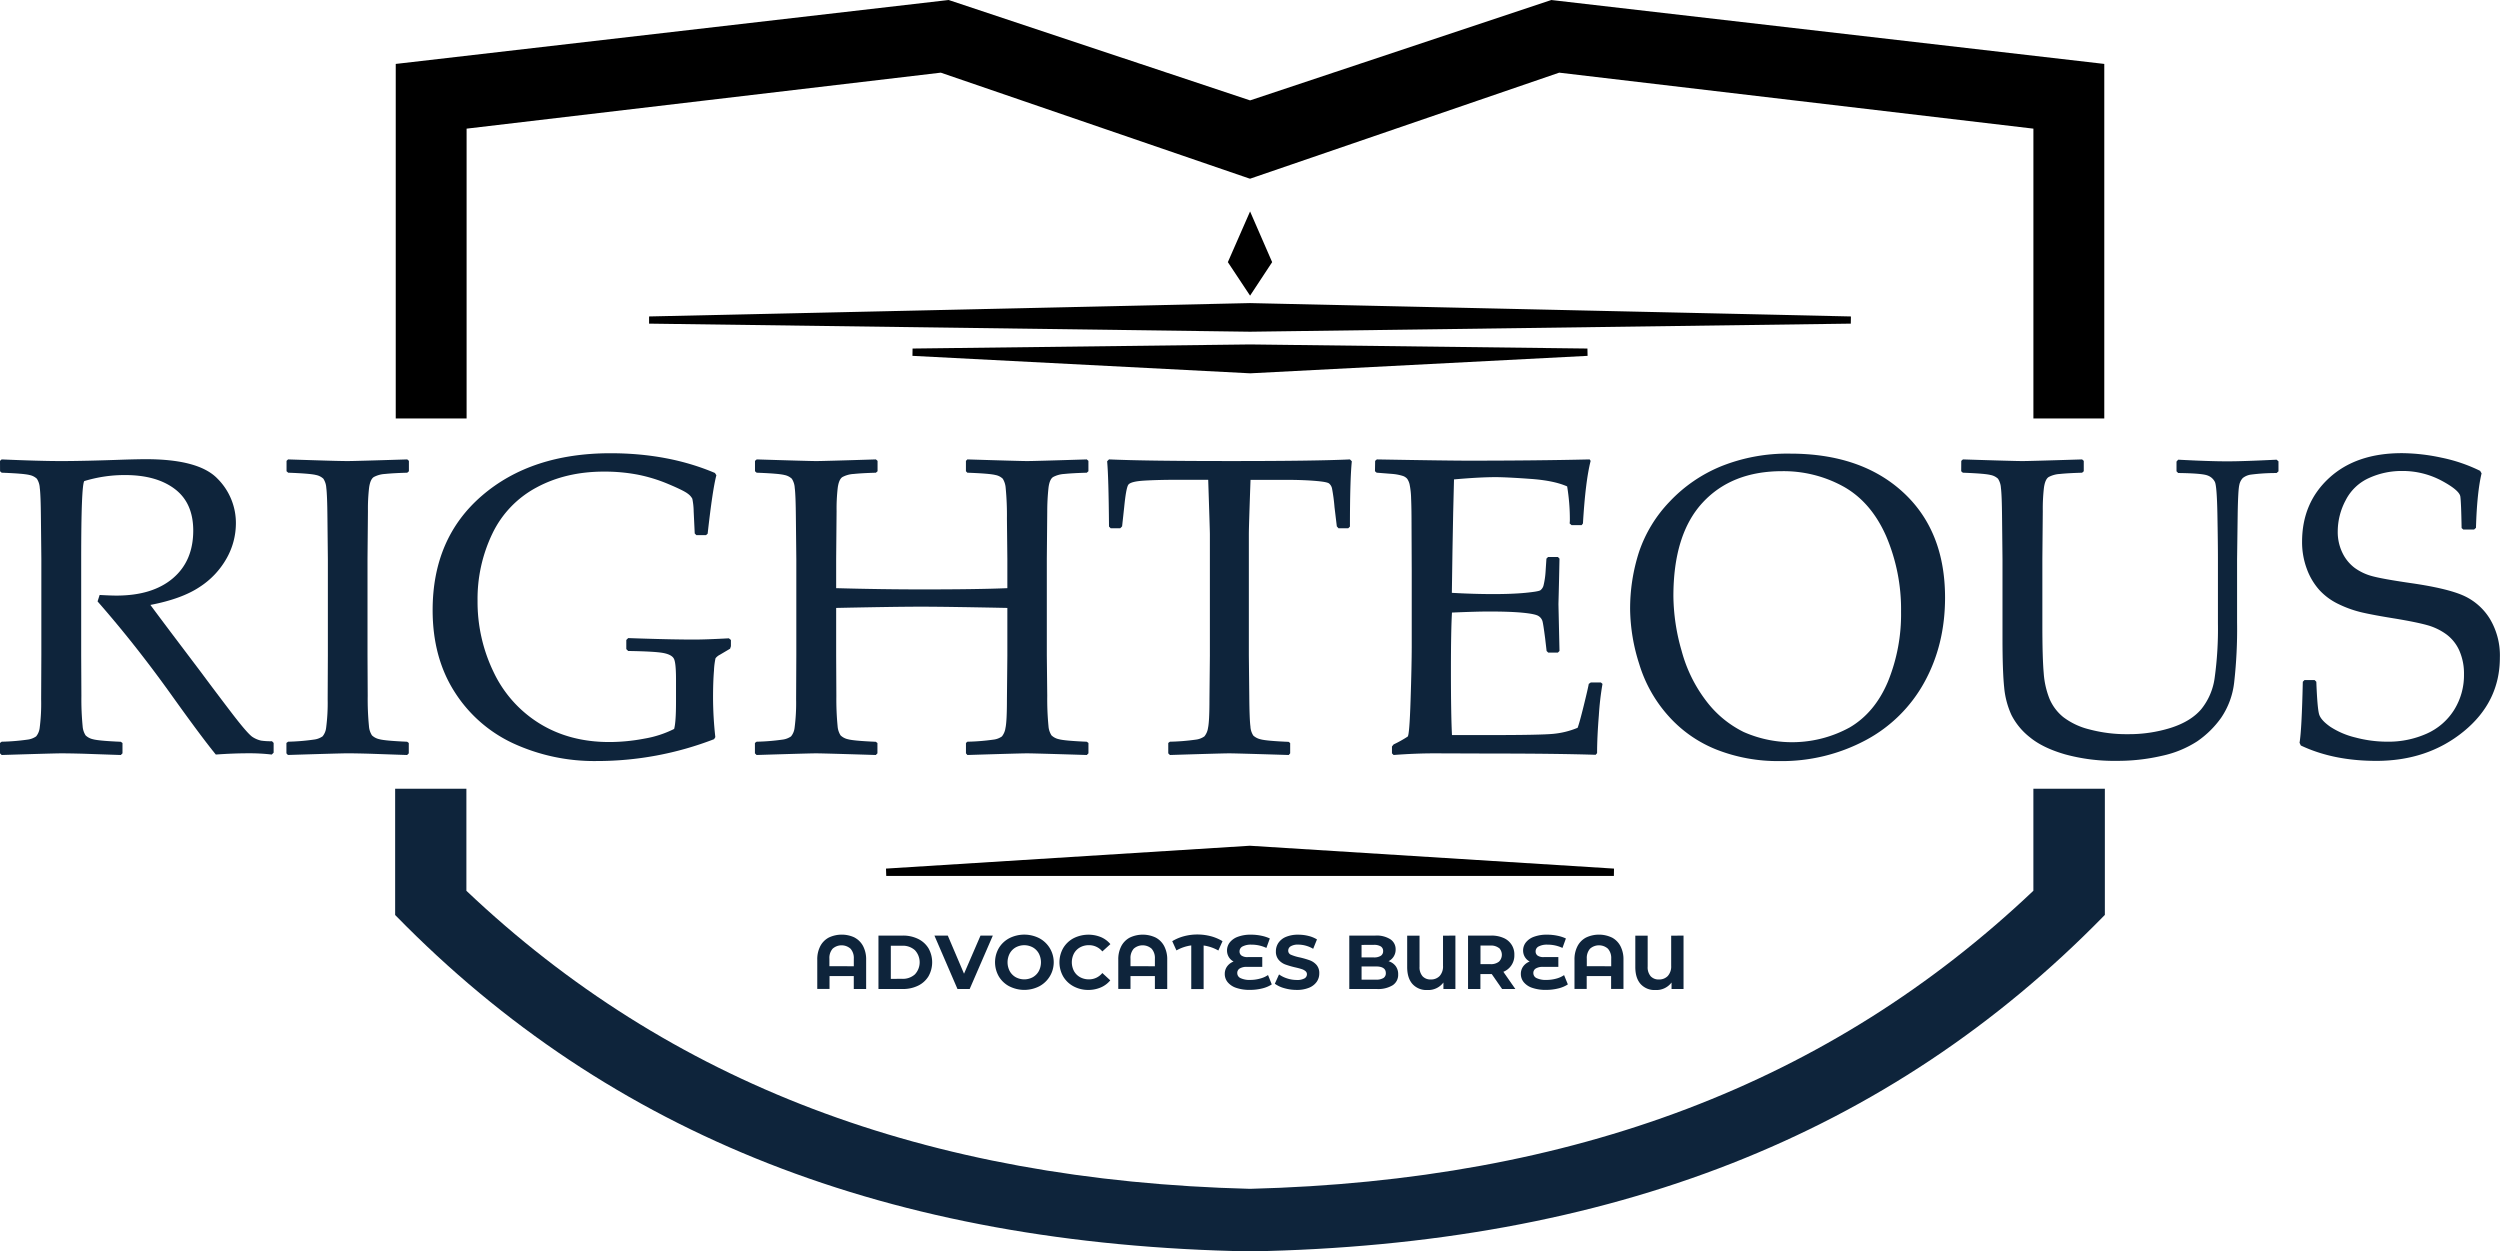 <svg id="Слой_2" data-name="Слой 2" xmlns="http://www.w3.org/2000/svg" viewBox="0 0 998.88 500"><title>EN</title><path d="M342,374.6a8.15,8.15,0,0,1,3.41,3.42,11.33,11.33,0,0,1,1.22,5.46v11.67h-4.94V390H332v5.12H327.1V383.47a11.33,11.33,0,0,1,1.22-5.46,8.13,8.13,0,0,1,3.41-3.42,12.06,12.06,0,0,1,10.3,0Zm-.3,11.46v-3a5.56,5.56,0,0,0-1.31-4,5.38,5.38,0,0,0-7.15,0,5.59,5.59,0,0,0-1.29,4v3Z" transform="translate(-0.56)" style="fill:#0E243B"/><path d="M351.55,373.81h9.69a13.62,13.62,0,0,1,6.14,1.33,9.93,9.93,0,0,1,4.15,3.73,11.38,11.38,0,0,1,0,11.22,9.92,9.92,0,0,1-4.15,3.74,13.62,13.62,0,0,1-6.14,1.33h-9.69ZM361,391.09a7.17,7.17,0,0,0,5.11-1.78,7.08,7.08,0,0,0,0-9.66,7.17,7.17,0,0,0-5.11-1.78h-4.51v13.23Z" transform="translate(-0.56)" style="fill:#0E243B"/><path d="M397.25,373.81,388,395.15h-4.88l-9.21-21.34h5.34l6.49,15.24,6.59-15.24Z" transform="translate(-0.56)" style="fill:#0E243B"/><path d="M403.82,394.08a10.63,10.63,0,0,1-4.18-3.95,11.35,11.35,0,0,1,0-11.31,10.65,10.65,0,0,1,4.18-3.95,13.22,13.22,0,0,1,12,0,10.88,10.88,0,0,1,0,19.2,13.2,13.2,0,0,1-12,0Zm9.4-3.64a6.25,6.25,0,0,0,2.39-2.42,7.63,7.63,0,0,0,0-7.07,6.25,6.25,0,0,0-2.39-2.42,7.14,7.14,0,0,0-6.83,0,6.25,6.25,0,0,0-2.39,2.42,7.63,7.63,0,0,0,0,7.07,6.25,6.25,0,0,0,2.39,2.42,7.16,7.16,0,0,0,6.83,0Z" transform="translate(-0.56)" style="fill:#0E243B"/><path d="M429.51,394.1a10.61,10.61,0,0,1-4.14-3.93,11.47,11.47,0,0,1,0-11.37,10.59,10.59,0,0,1,4.14-3.93,13.24,13.24,0,0,1,10.94-.44,10.06,10.06,0,0,1,3.77,2.8L441,380.15a6.81,6.81,0,0,0-5.36-2.5,7.13,7.13,0,0,0-3.54.87,6.19,6.19,0,0,0-2.42,2.42,7.63,7.63,0,0,0,0,7.07,6.19,6.19,0,0,0,2.42,2.42,7.15,7.15,0,0,0,3.54.87,6.77,6.77,0,0,0,5.36-2.53l3.17,2.93a9.89,9.89,0,0,1-3.78,2.83,12.55,12.55,0,0,1-5,1A12.27,12.27,0,0,1,429.51,394.1Z" transform="translate(-0.56)" style="fill:#0E243B"/><path d="M462.3,374.6a8.15,8.15,0,0,1,3.41,3.42,11.33,11.33,0,0,1,1.22,5.46v11.67H462V390h-9.75v5.12h-4.88V383.47a11.33,11.33,0,0,1,1.22-5.46A8.13,8.13,0,0,1,452,374.6a12.06,12.06,0,0,1,10.3,0Zm-.3,11.46v-3a5.56,5.56,0,0,0-1.31-4,5.38,5.38,0,0,0-7.15,0,5.59,5.59,0,0,0-1.29,4v3Z" transform="translate(-0.56)" style="fill:#0E243B"/><path d="M487.35,379.78a16.34,16.34,0,0,0-5.88-2v17.41h-4.94V377.74a16.64,16.64,0,0,0-5.92,2l-1.68-3.69a18.26,18.26,0,0,1,4.76-2,20.77,20.77,0,0,1,5.27-.67,21.06,21.06,0,0,1,5.32.67,17.74,17.74,0,0,1,4.74,2Z" transform="translate(-0.56)" style="fill:#0E243B"/><path d="M508.7,393.32a12,12,0,0,1-3.83,1.61,20,20,0,0,1-4.89.58,16.42,16.42,0,0,1-5.49-.81,7.46,7.46,0,0,1-3.41-2.26,5.14,5.14,0,0,1-1.16-3.31,5,5,0,0,1,.94-3,5.61,5.61,0,0,1,2.59-1.95,4.86,4.86,0,0,1-1.94-1.83,5,5,0,0,1-.69-2.59,5.19,5.19,0,0,1,1.07-3.17,7.2,7.2,0,0,1,3.23-2.29,14.56,14.56,0,0,1,5.3-.85,19.89,19.89,0,0,1,4.06.41,15,15,0,0,1,3.44,1.11l-1.37,3.78a13.88,13.88,0,0,0-5.95-1.31,7.16,7.16,0,0,0-3.58.72,2.18,2.18,0,0,0-1.2,1.94,2,2,0,0,0,.81,1.72,4.14,4.14,0,0,0,2.45.59h5.82v3.9h-6.13a5.35,5.35,0,0,0-2.86.64,2.07,2.07,0,0,0-1,1.86,2.21,2.21,0,0,0,1.3,2,8.53,8.53,0,0,0,4,.72A14.54,14.54,0,0,0,504,391a10.09,10.09,0,0,0,3.2-1.42Z" transform="translate(-0.56)" style="fill:#0E243B"/><path d="M513.71,394.83a11.51,11.51,0,0,1-3.79-1.78l1.68-3.72a11.38,11.38,0,0,0,3.26,1.61,12.2,12.2,0,0,0,3.78.61,6,6,0,0,0,3.11-.62,1.89,1.89,0,0,0,1-1.66,1.59,1.59,0,0,0-.59-1.26,4.48,4.48,0,0,0-1.52-.81q-.93-.31-2.51-.67a34.59,34.59,0,0,1-4-1.16,6.46,6.46,0,0,1-2.67-1.86,5,5,0,0,1-1.11-3.41,5.94,5.94,0,0,1,1-3.37,6.77,6.77,0,0,1,3-2.39,12.38,12.38,0,0,1,5-.88,16.41,16.41,0,0,1,4,.49,11.79,11.79,0,0,1,3.41,1.4l-1.52,3.75a11.91,11.91,0,0,0-5.91-1.68,5.55,5.55,0,0,0-3.06.67,2,2,0,0,0-1,1.77,1.73,1.73,0,0,0,1.14,1.63,18.12,18.12,0,0,0,3.49,1.05,35,35,0,0,1,4,1.16,6.64,6.64,0,0,1,2.67,1.83,4.9,4.9,0,0,1,1.11,3.38,5.83,5.83,0,0,1-1,3.34,6.87,6.87,0,0,1-3.06,2.39,12.49,12.49,0,0,1-5,.88A17.51,17.51,0,0,1,513.71,394.83Z" transform="translate(-0.56)" style="fill:#0E243B"/><path d="M558.2,386a5.34,5.34,0,0,1,1,3.34,4.93,4.93,0,0,1-2.18,4.31,11.14,11.14,0,0,1-6.35,1.51h-11V373.81h10.43a10.2,10.2,0,0,1,6,1.49,4.72,4.72,0,0,1,2.09,4.05,5.13,5.13,0,0,1-2.83,4.7A5.62,5.62,0,0,1,558.2,386Zm-13.63-8.46v5h4.91a5,5,0,0,0,2.77-.64,2.14,2.14,0,0,0,.94-1.89,2.1,2.1,0,0,0-.94-1.87,5.06,5.06,0,0,0-2.77-.62Zm8.7,13.26a2.2,2.2,0,0,0,1-2q0-2.65-3.93-2.65h-5.76v5.28h5.76A5.48,5.48,0,0,0,553.27,390.79Z" transform="translate(-0.56)" style="fill:#0E243B"/><path d="M582.07,373.81v21.34h-4.79v-2.59a7.54,7.54,0,0,1-6.46,3,7.46,7.46,0,0,1-5.9-2.39q-2.12-2.39-2.12-6.81v-12.5h4.94v12.34a5.48,5.48,0,0,0,1.2,3.86,4.25,4.25,0,0,0,3.28,1.29,4.73,4.73,0,0,0,3.56-1.39,5.68,5.68,0,0,0,1.34-4.1v-12Z" transform="translate(-0.56)" style="fill:#0E243B"/><path d="M600.72,395.15l-4.12-5.95h-4.54v5.95h-4.94V373.81h9.24a11.86,11.86,0,0,1,4.92.94,7.07,7.07,0,0,1,4.34,6.8,7,7,0,0,1-4.39,6.74l4.78,6.86Zm-1.25-16.36a5.19,5.19,0,0,0-3.38-1h-4v7.44h4a5.12,5.12,0,0,0,3.38-1,3.84,3.84,0,0,0,0-5.5Z" transform="translate(-0.56)" style="fill:#0E243B"/><path d="M627,393.32a12,12,0,0,1-3.83,1.61,20,20,0,0,1-4.89.58,16.42,16.42,0,0,1-5.49-.81,7.46,7.46,0,0,1-3.41-2.26,5.14,5.14,0,0,1-1.16-3.31,5,5,0,0,1,.94-3,5.61,5.61,0,0,1,2.59-1.95,4.86,4.86,0,0,1-1.94-1.83,5,5,0,0,1-.69-2.59,5.19,5.19,0,0,1,1.07-3.17,7.2,7.2,0,0,1,3.23-2.29,14.56,14.56,0,0,1,5.3-.85,19.89,19.89,0,0,1,4.06.41,15,15,0,0,1,3.44,1.11l-1.37,3.78a13.88,13.88,0,0,0-5.95-1.31,7.16,7.16,0,0,0-3.58.72,2.18,2.18,0,0,0-1.2,1.94,2,2,0,0,0,.81,1.72,4.14,4.14,0,0,0,2.45.59h5.82v3.9h-6.13a5.35,5.35,0,0,0-2.86.64,2.07,2.07,0,0,0-1,1.86,2.21,2.21,0,0,0,1.3,2,8.53,8.53,0,0,0,4,.72,14.54,14.54,0,0,0,3.78-.5,10.09,10.09,0,0,0,3.2-1.42Z" transform="translate(-0.56)" style="fill:#0E243B"/><path d="M644.62,374.6A8.15,8.15,0,0,1,648,378a11.33,11.33,0,0,1,1.22,5.46v11.67h-4.94V390h-9.75v5.12h-4.88V383.47a11.33,11.33,0,0,1,1.22-5.46,8.13,8.13,0,0,1,3.41-3.42,12.06,12.06,0,0,1,10.3,0Zm-.3,11.46v-3a5.56,5.56,0,0,0-1.31-4,5.38,5.38,0,0,0-7.15,0,5.59,5.59,0,0,0-1.29,4v3Z" transform="translate(-0.56)" style="fill:#0E243B"/><path d="M673.22,373.81v21.34h-4.79v-2.59a7.55,7.55,0,0,1-6.46,3,7.46,7.46,0,0,1-5.9-2.39q-2.12-2.39-2.12-6.81v-12.5h4.94v12.34a5.48,5.48,0,0,0,1.2,3.86,4.25,4.25,0,0,0,3.28,1.29,4.73,4.73,0,0,0,3.56-1.39,5.67,5.67,0,0,0,1.35-4.1v-12Z" transform="translate(-0.56)" style="fill:#0E243B"/><polygon points="840.77 25.54 840.77 167.21 812.45 167.21 812.45 51.4 622.98 29.03 499.47 71.4 498.95 71.25 375.9 29.03 186.43 51.4 186.43 167.21 158.12 167.21 158.12 25.54 159.45 25.39 379.03 0 499.47 40.11 619.85 0 620.21 0.05 840.77 25.54"/><path d="M841.56,315.14v50.42l-.41.41C755.54,453.53,644,497.38,500,500c-144-2.62-255.59-46.47-341.15-134l-.41-.41V315.14h28.47v40.78C268,432.76,370.44,471.69,500,475c129.51-3.33,231.95-42.27,313-119.1V315.14Z" transform="translate(-0.56)" style="fill:#0E243B"/><polygon points="739.54 126.44 739.49 129.31 499.44 132.54 259.34 129.31 259.34 126.44 499.44 121.1 739.54 126.44"/><polygon points="634.32 142.18 499.52 149.16 364.57 142.18 364.62 139.26 499.47 137.62 634.26 139.26 634.32 142.18"/><polygon points="508.29 104.74 499.47 118.13 490.59 104.74 499.47 84.48 508.29 104.74"/><polygon points="644.88 347.05 644.83 349.97 354.1 349.97 354 347.05 499.37 337.92 644.88 347.05"/><path d="M.56,184.14l.66-.58q15.21.66,23.69.66,9.39,0,25.35-.58,5.9-.17,8.56-.17,21,0,28.51,7.65a25,25,0,0,1,7.48,18.12A28.44,28.44,0,0,1,91.15,223a32.58,32.58,0,0,1-10.8,11.51q-7.15,4.78-19.7,7.19Q63,244.89,69,252.87l11.8,15.62q5.73,7.73,12.3,16.33t8.48,9.72a10.53,10.53,0,0,0,3.28,1.37,27.25,27.25,0,0,0,4.37.25l.66.67v3.9l-.75.75a77.49,77.49,0,0,0-9.47-.5q-5.9,0-12.88.5-5.73-7-18-24.18-14.29-19.95-29.25-37l.83-2.58q4.32.25,6.73.25,14.38,0,22.52-6.9T77.77,212q0-11-7.31-16.58t-19.78-5.61a55,55,0,0,0-16.45,2.41Q33,194,33,223.37v38.48l.08,16.2a112.25,112.25,0,0,0,.5,12.13,7.72,7.72,0,0,0,1.2,3.66,6.23,6.23,0,0,0,3,1.54q2.24.62,11.05,1l.67.5V301l-.67.66q-.42,0-14.63-.5Q28.31,301,25,301q-2.58,0-23.77.66L.56,301v-4.15l.66-.5a86.14,86.14,0,0,0,10.31-.83A7.62,7.62,0,0,0,15,294.22a6.53,6.53,0,0,0,1.41-3.37A76.36,76.36,0,0,0,17,279.38l.08-17.53V223.37l-.17-16.21q-.08-9.47-.46-12.22a7.53,7.53,0,0,0-1.16-3.66,6,6,0,0,0-3-1.5q-2.25-.58-11.05-.91l-.66-.58Z" transform="translate(-0.56)" style="fill:#0E243B"/><path d="M115.66,183.56l10.39.33q10.22.33,13.38.33,2.83,0,23.85-.66l.66.58v4.15l-.66.58q-5.74.17-8.85.5a10.75,10.75,0,0,0-4.53,1.24q-1.41.92-1.87,4.28a73.45,73.45,0,0,0-.46,9.35l-.17,19.11v38.48l.08,16.2a112.5,112.5,0,0,0,.5,12.13,7.78,7.78,0,0,0,1.2,3.66,6.23,6.23,0,0,0,3,1.54q2.24.62,11.05,1l.66.5V301l-.66.66q-.42,0-14.63-.5-5.9-.17-9.23-.17-2.58,0-23.77.66L115,301v-4.15l.67-.5A86.19,86.19,0,0,0,126,295.5a7.63,7.63,0,0,0,3.45-1.29,6.53,6.53,0,0,0,1.41-3.37,77.08,77.08,0,0,0,.62-11.47l.08-17.53V223.37l-.17-16.21q-.08-9.47-.46-12.22a7.55,7.55,0,0,0-1.16-3.66,6,6,0,0,0-3-1.5q-2.24-.58-11.05-.91l-.67-.58v-4.15Z" transform="translate(-0.56)" style="fill:#0E243B"/><path d="M292.6,255.7v2.49l-.33,1-4.07,2.41a5.16,5.16,0,0,0-1.75,1.41,28.64,28.64,0,0,0-.62,4.95q-.37,4.44-.37,10.84a146.77,146.77,0,0,0,.91,15.71l-.5.83a129.76,129.76,0,0,1-46.79,8.73,77.47,77.47,0,0,1-33.33-7,55.18,55.18,0,0,1-23.6-20.69q-8.73-13.71-8.73-32.58,0-28.75,19.66-45.71t51.32-17q23.27,0,41.81,7.89l.58.91q-1.5,5.57-3.49,23.35l-.66.58H278.8l-.66-.67-.42-8.81a27.25,27.25,0,0,0-.54-5.07,5.85,5.85,0,0,0-1.79-2q-1.5-1.21-7.69-3.82a62.29,62.29,0,0,0-12.42-3.82,70.63,70.63,0,0,0-13.38-1.2q-15.21,0-26.93,6.32a40.85,40.85,0,0,0-17.66,18.41,60.12,60.12,0,0,0-5.94,26.89,64.28,64.28,0,0,0,6.4,28.46,48.52,48.52,0,0,0,18.37,20.57q12,7.4,27.84,7.4a75.11,75.11,0,0,0,14.09-1.37,41.93,41.93,0,0,0,11.84-3.86q.75-2.66.75-10.72V271.4q0-6.57-.83-8.19t-4.11-2.28q-3.28-.66-14.17-.83l-.75-.75V255.7l.75-.75,5.07.17q13,.42,21.28.42,4.74,0,13.88-.5Z" transform="translate(-0.56)" style="fill:#0E243B"/><path d="M302.91,183.56q21.19.66,23.77.66,2.74,0,23.85-.66l.66.58v4.15l-.66.58q-5.74.17-8.85.5a10.75,10.75,0,0,0-4.53,1.24q-1.41.92-1.87,4.28a73.45,73.45,0,0,0-.46,9.35l-.17,19.11V235q18.2.5,34.49.5,22.27,0,33.91-.5V223.37l-.17-16.21a113.68,113.68,0,0,0-.5-12.22,8.21,8.21,0,0,0-1.16-3.66,5.75,5.75,0,0,0-3-1.5q-2.24-.58-11.14-.91l-.58-.58v-4.15l.58-.58q21.27.66,23.85.66,2.83,0,23.85-.66l.66.58v4.15l-.66.58q-5.82.17-8.93.5a10.75,10.75,0,0,0-4.53,1.24q-1.41.92-1.83,4.28a91,91,0,0,0-.5,9.35l-.17,19.11v38.48l.17,16.2a112.5,112.5,0,0,0,.5,12.13,7.78,7.78,0,0,0,1.2,3.66,6.18,6.18,0,0,0,3,1.54q2.2.62,11.1,1l.66.5V301l-.66.66q-21.28-.66-23.85-.66t-23.85.66l-.58-.66v-4.15l.58-.5a87,87,0,0,0,10.39-.83,7.27,7.27,0,0,0,3.41-1.29,7,7,0,0,0,1.41-3.37q.58-2.58.58-11.47l.17-17.53V242.9q-24.6-.5-34.49-.5-10.14,0-33.91.5v18.95l.08,16.2a112.5,112.5,0,0,0,.5,12.13,7.78,7.78,0,0,0,1.2,3.66,6.23,6.23,0,0,0,3,1.54q2.24.62,11.05,1l.66.5V301l-.66.66q-21.19-.66-23.85-.66t-23.77.66l-.67-.66v-4.15l.67-.5a86.19,86.19,0,0,0,10.31-.83,7.63,7.63,0,0,0,3.45-1.29,6.53,6.53,0,0,0,1.41-3.37,77.08,77.08,0,0,0,.62-11.47l.08-17.53V223.37l-.17-16.21q-.08-9.47-.46-12.22a7.55,7.55,0,0,0-1.16-3.66,6,6,0,0,0-3-1.5q-2.24-.58-11.05-.91l-.67-.58v-4.15Z" transform="translate(-0.56)" style="fill:#0E243B"/><path d="M539.93,183.56l.75.75q-.75,7.48-.75,26.09l-.67.67h-3.9l-.67-.75-.92-7.65a70.3,70.3,0,0,0-1-7.52,3.55,3.55,0,0,0-1.21-2q-.83-.62-5.4-1t-10.22-.42H500.21q-.67,18.78-.67,21.69v48.45l.17,16.2q.08,9.4.46,12.18a7.3,7.3,0,0,0,1.16,3.66,6.52,6.52,0,0,0,3,1.5q2.24.62,11.14,1l.58.5V301l-.58.66q-21.27-.66-23.77-.66-2.66,0-23.69.66l-.67-.66v-4.15l.67-.5a85.41,85.41,0,0,0,10.35-.83,7.55,7.55,0,0,0,3.41-1.29,6.73,6.73,0,0,0,1.45-3.37q.58-2.58.58-11.47l.17-17.53V213.39q0-1.33-.67-21.69H471q-7.65,0-13.21.33t-6.44,1.7q-.87,1.37-1.62,8.93l-.83,7.65-.75.75h-3.82l-.66-.67q-.17-20-.75-26.09l.75-.75q14.46.66,48.12.66Q526.05,184.22,539.93,183.56Z" transform="translate(-0.56)" style="fill:#0E243B"/><path d="M550,184.14l.67-.58q28.51.5,36.49.5,27.26,0,48.53-.5l.42.58q-2.07,8-3.08,25l-.5.67h-4.07l-.75-.67a12.31,12.31,0,0,0,.09-1.33,80.68,80.68,0,0,0-1.08-13.46q-5.24-2.33-14.5-3t-13.92-.71q-6.57,0-16.79.91l-.33,13.3L580.9,220l-.25,16.87q9,.5,16.53.5t12.8-.5q5.15-.5,6-1a3.5,3.5,0,0,0,1.33-2.08,31.59,31.59,0,0,0,.79-5.44l.34-5.15.66-.66H623l.66.66q-.17,9.06-.42,18.2l.42,18.7-.66.66h-3.83l-.66-.66-.58-5q-.75-5.82-1.08-6.94a3.67,3.67,0,0,0-1.54-2q-1.2-.83-6.19-1.33t-13.71-.5q-4.82,0-14.71.42-.42,7-.42,23.27,0,17.45.42,25.68h15.29q20.2,0,25.27-.5a33.32,33.32,0,0,0,9.64-2.41q.74-1.91,2.45-8.85t2-8.69l.83-.58h4l.66.58a115.41,115.41,0,0,0-1.45,12.46q-.71,8.9-.71,15.21l-.58.66q-15.88-.5-41.56-.5L573.84,301q-7.9,0-16.45.66l-.67-.66v-2.74l.67-.83A45,45,0,0,0,563,294.3q.71-.62,1.16-14.54t.46-21.24V228l-.08-18.87q0-6.15-.17-10a31.12,31.12,0,0,0-.59-5.53,6.34,6.34,0,0,0-1-2.33,4.08,4.08,0,0,0-1.75-1.12,19.08,19.08,0,0,0-4.11-.79l-6.32-.5-.67-.58Z" transform="translate(-0.56)" style="fill:#0E243B"/><path d="M651.88,243.73a73.61,73.61,0,0,1,3.58-23.27,53.87,53.87,0,0,1,12.18-20,58.91,58.91,0,0,1,20.73-14.21,71.08,71.08,0,0,1,27.42-5q28.34,0,45.13,15.42t16.79,42.1q0,18.78-8.22,33.74a57.58,57.58,0,0,1-23.56,23.27,71.12,71.12,0,0,1-34.45,8.31,66.85,66.85,0,0,1-24.94-4.53A50.83,50.83,0,0,1,667.13,286a54.86,54.86,0,0,1-11.64-20.78A74.11,74.11,0,0,1,651.88,243.73Zm17.29-5.48a80.84,80.84,0,0,0,3.29,21.81,57.27,57.27,0,0,0,9.81,20,42.11,42.11,0,0,0,15,12.42,47.86,47.86,0,0,0,42.34-1.83q10.05-5.9,15.29-18.33a71.14,71.14,0,0,0,5.23-27.88,74.34,74.34,0,0,0-6-30.33q-6-13.54-17-19.7a49.55,49.55,0,0,0-24.51-6.15q-20.2,0-31.83,12.63T669.17,238.24Z" transform="translate(-0.56)" style="fill:#0E243B"/><path d="M784.19,184.14l.66-.58q20.62.66,23.77.66,2.83,0,23.85-.66l.66.58v4.15l-.66.58q-5.74.17-8.85.5a10.77,10.77,0,0,0-4.53,1.24q-1.41.92-1.87,4.28a73.53,73.53,0,0,0-.46,9.35l-.17,19.11v26.43q0,13,.54,19.16a34.09,34.09,0,0,0,2.33,10.31,18.93,18.93,0,0,0,5.44,7.23,28.32,28.32,0,0,0,10.47,4.95,57.29,57.29,0,0,0,15.46,1.91,55.84,55.84,0,0,0,17.08-2.53q7.93-2.54,12.09-7.36a25.24,25.24,0,0,0,5.44-12.67A142.86,142.86,0,0,0,886.74,249v-25.6q0-6.48-.21-17.83t-1-13a5.2,5.2,0,0,0-2.91-2.58q-2.12-.87-11.76-1l-.67-.67v-3.9l.67-.75q12.3.66,19.7.66,6.32,0,19.62-.66l.75.66v4l-.75.67a78.14,78.14,0,0,0-10.18.62,6.69,6.69,0,0,0-3.32,1.37,5.59,5.59,0,0,0-1.41,2.83q-.46,1.91-.63,11l-.25,18.7v25.26a190.15,190.15,0,0,1-1.16,23.85A31.32,31.32,0,0,1,888,286.82a38.45,38.45,0,0,1-9.56,9.39A42.08,42.08,0,0,1,864.3,302a78,78,0,0,1-18,2,74.39,74.39,0,0,1-20.57-2.58q-8.93-2.57-14.09-6.81a26.78,26.78,0,0,1-7.4-8.93,33.67,33.67,0,0,1-2.91-11.05q-.66-6.36-.67-19.41V223.37l-.17-16.21q-.08-9.47-.46-12.22a7.56,7.56,0,0,0-1.16-3.66,6,6,0,0,0-3-1.5q-2.24-.58-11.05-.91l-.66-.58Z" transform="translate(-0.56)" style="fill:#0E243B"/><path d="M920.65,272.4l.66-.67h4.07l.67.67q.41,10.64,1.12,13t4.49,5a32.09,32.09,0,0,0,10.06,4.28,49.22,49.22,0,0,0,12.67,1.66,37.4,37.4,0,0,0,15.83-3.24,24.81,24.81,0,0,0,10.93-9.52,26.14,26.14,0,0,0,3.9-14.09,22.71,22.71,0,0,0-1.87-9.56,16.31,16.31,0,0,0-5.23-6.52,23.78,23.78,0,0,0-7.69-3.66q-4.32-1.2-12.88-2.62-8.31-1.33-13-2.41A44.4,44.4,0,0,1,935,241.4a24.91,24.91,0,0,1-7.77-5.7,26,26,0,0,1-5-8.48,30.61,30.61,0,0,1-1.87-10.76q0-15.54,10.8-25.47t29-9.93A77.05,77.05,0,0,1,976,182.85a63.88,63.88,0,0,1,15.5,5.28l.58,1q-1.83,7.65-2.24,21.77l-.75.67h-4.32l-.67-.58q-.17-10-.5-12.55T976,192a33.1,33.1,0,0,0-15.71-3.82A31.31,31.31,0,0,0,947.08,191a19.33,19.33,0,0,0-9.31,8.89,26.5,26.5,0,0,0-3.16,12.38,19,19,0,0,0,1.91,8.69,16.27,16.27,0,0,0,4.94,6,21.23,21.23,0,0,0,7.06,3.28q4,1.08,14.75,2.66,14.71,2.08,21.4,5a23.84,23.84,0,0,1,10.72,9.35,28.44,28.44,0,0,1,4,15.46q0,17.7-14.42,29.5t-34.95,11.8q-17.2,0-30.17-6.15l-.5-1.08Q920.23,291.6,920.65,272.4Z" transform="translate(-0.56)" style="fill:#0E243B"/></svg>